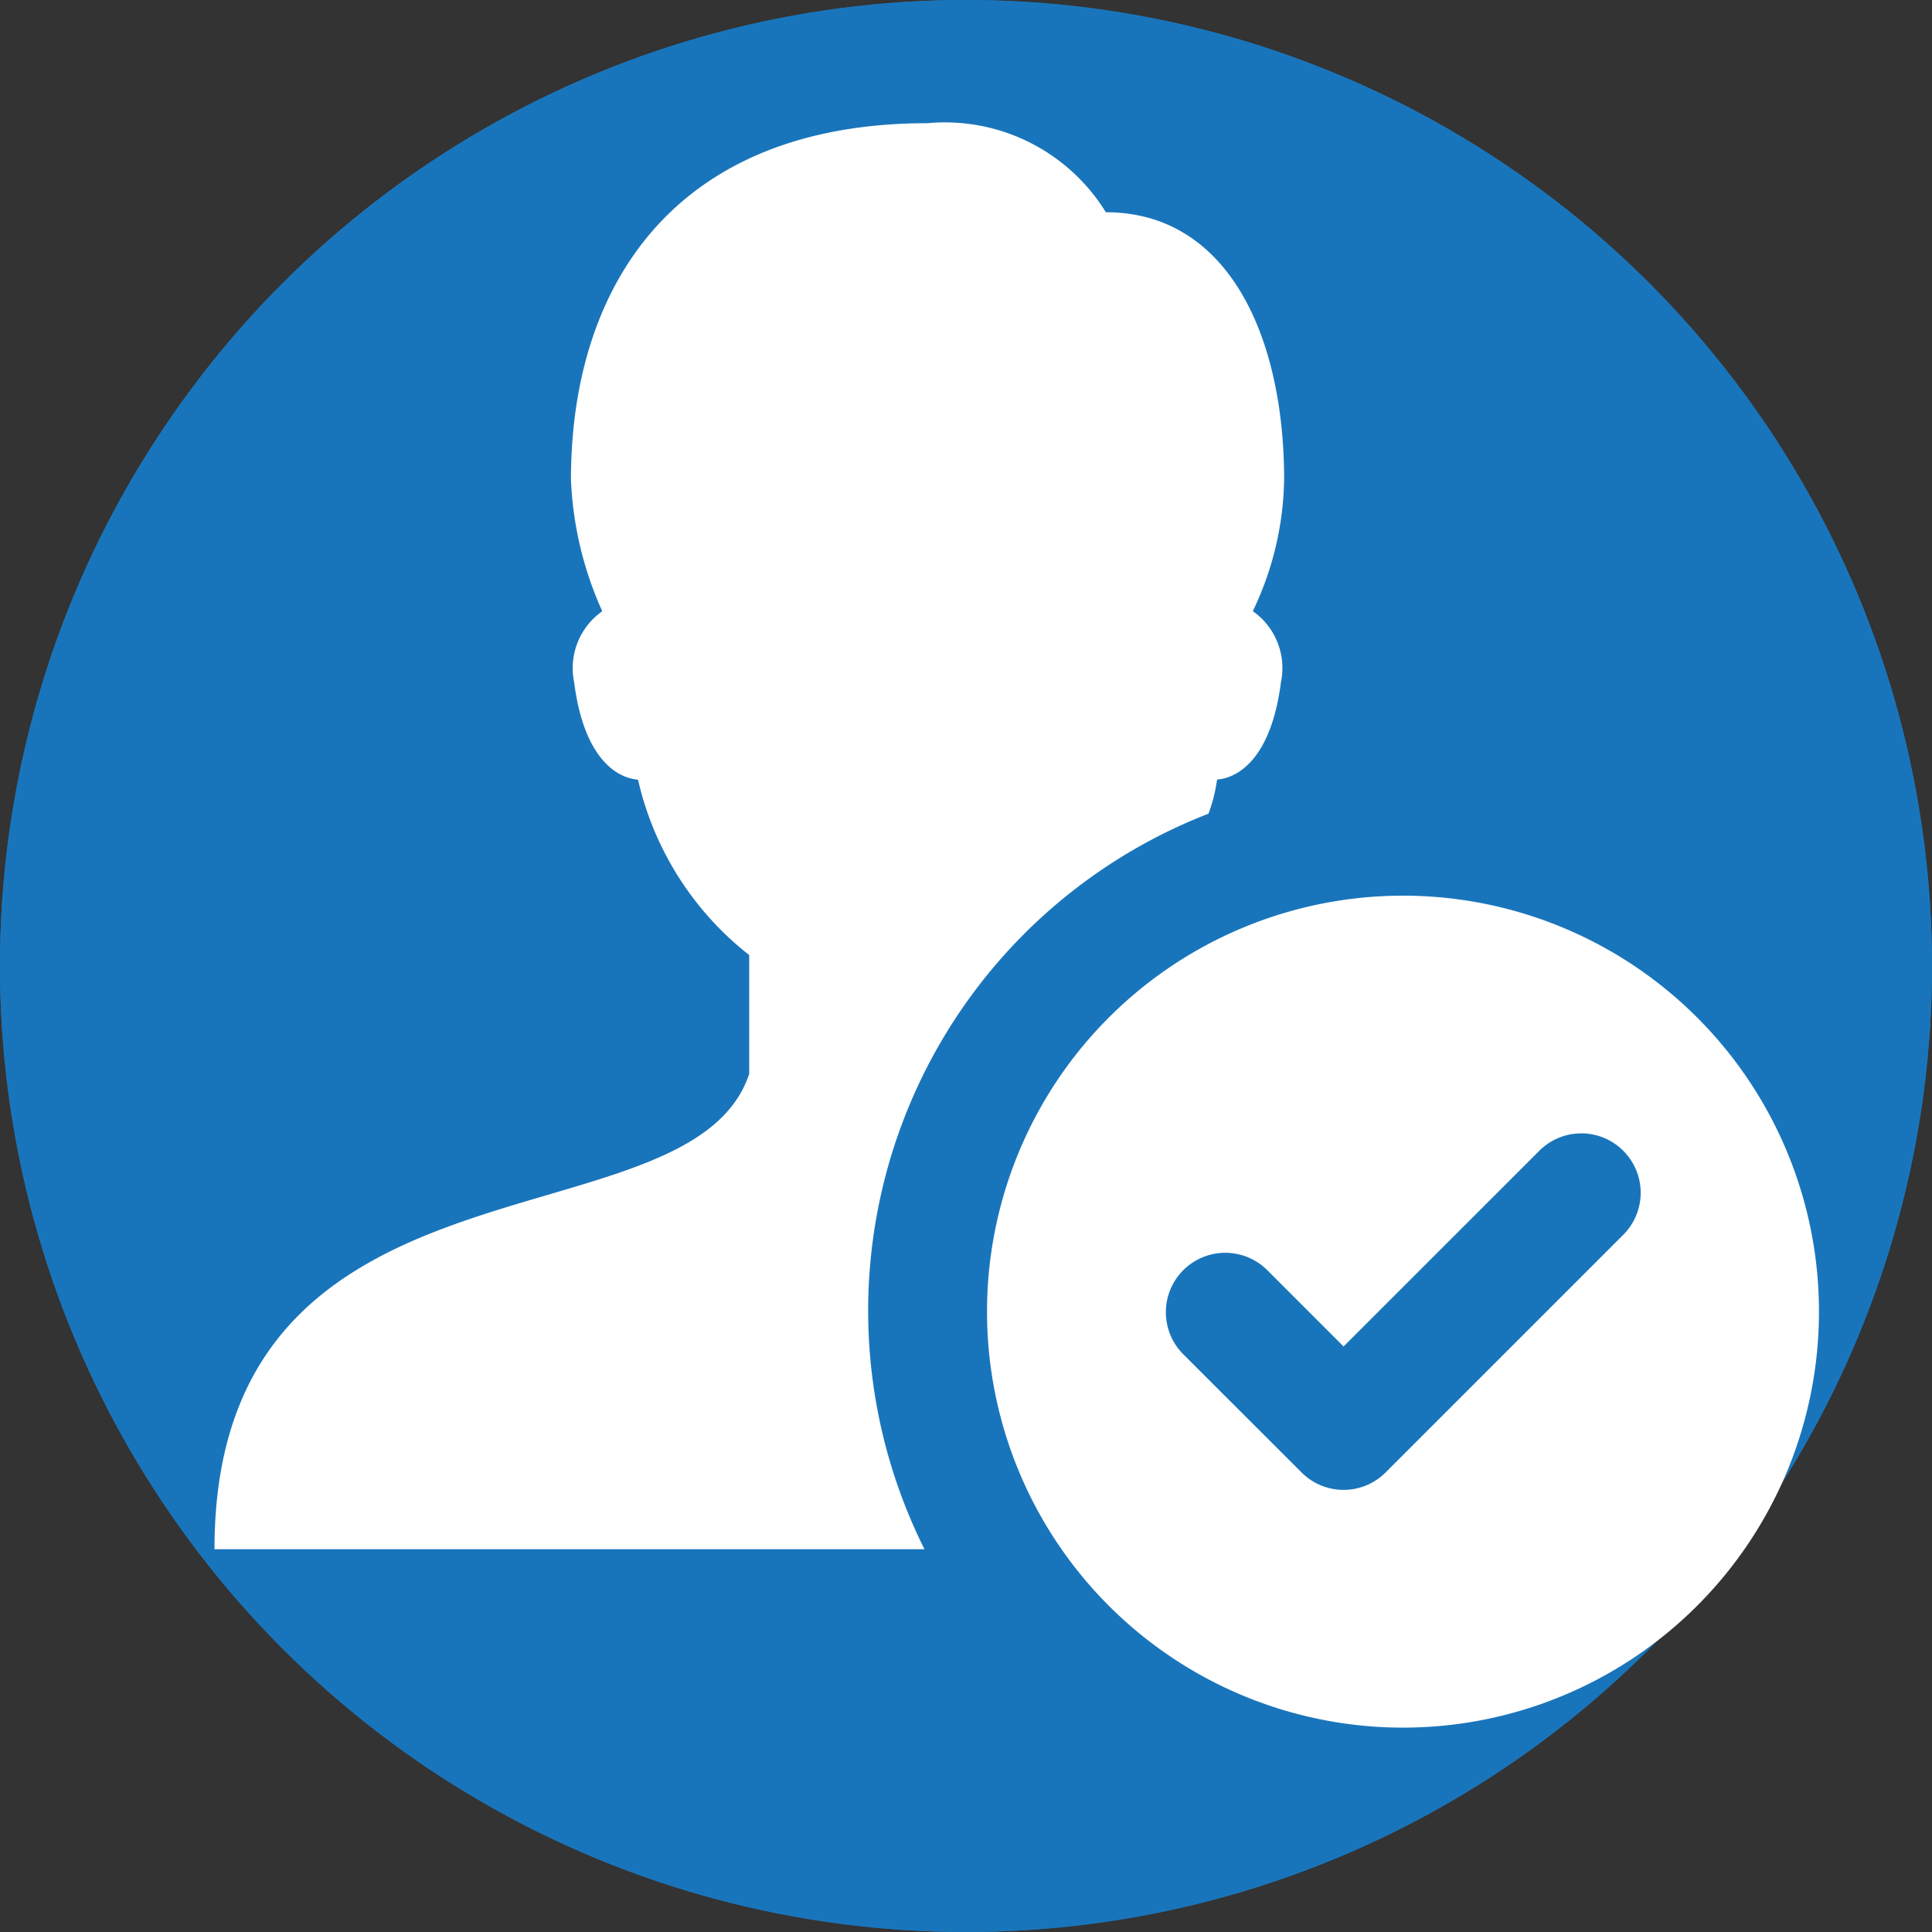 <svg xmlns="http://www.w3.org/2000/svg" width="42" height="42" viewBox="0 0 42 42">
    <rect x="0" y="0" width="42" height="42" fill="#333333" stroke="none"/>
    <g>
        <g fill="#1975bb" stroke="#1975bb" stroke-width="5px" transform="translate(-851 -308.813) translate(851 308.813)">
            <circle cx="21" cy="21" r="21" stroke="none"/>
            <circle cx="21" cy="21" r="18.5" fill="none"/>
        </g>
        <path fill="#fff" d="M18.5 3c-5.48 0-7.751 3.515-7.751 7.751a7.7 7.7 0 0 0 .681 2.859 1.511 1.511 0 0 0-.611 1.547c.212 1.657.93 2.079 1.388 2.114a6.743 6.743 0 0 0 2.417 3.813v2.584C13.335 27.545 3 24.961 3 34h15.434a11.59 11.59 0 0 1 6.174-15.989 3.449 3.449 0 0 0 .187-.742c.457-.035 1.176-.457 1.388-2.114a1.509 1.509 0 0 0-.611-1.547 6.832 6.832 0 0 0 .681-2.859c0-3.137-1.231-5.813-3.876-5.813A4.11 4.11 0 0 0 18.5 3zm10.337 16.793a9.043 9.043 0 1 0 9.043 9.043 9.043 9.043 0 0 0-9.043-9.043zm3.876 5.167a1.292 1.292 0 0 1 .913 2.205l-5.167 5.167a1.291 1.291 0 0 1-1.827 0l-2.584-2.582a1.292 1.292 0 0 1 1.827-1.827l1.67 1.67 4.255-4.254a1.287 1.287 0 0 1 .913-.378z" transform="translate(-851 -308.813) translate(852.663 308.491)"/>
    </g>
</svg>
